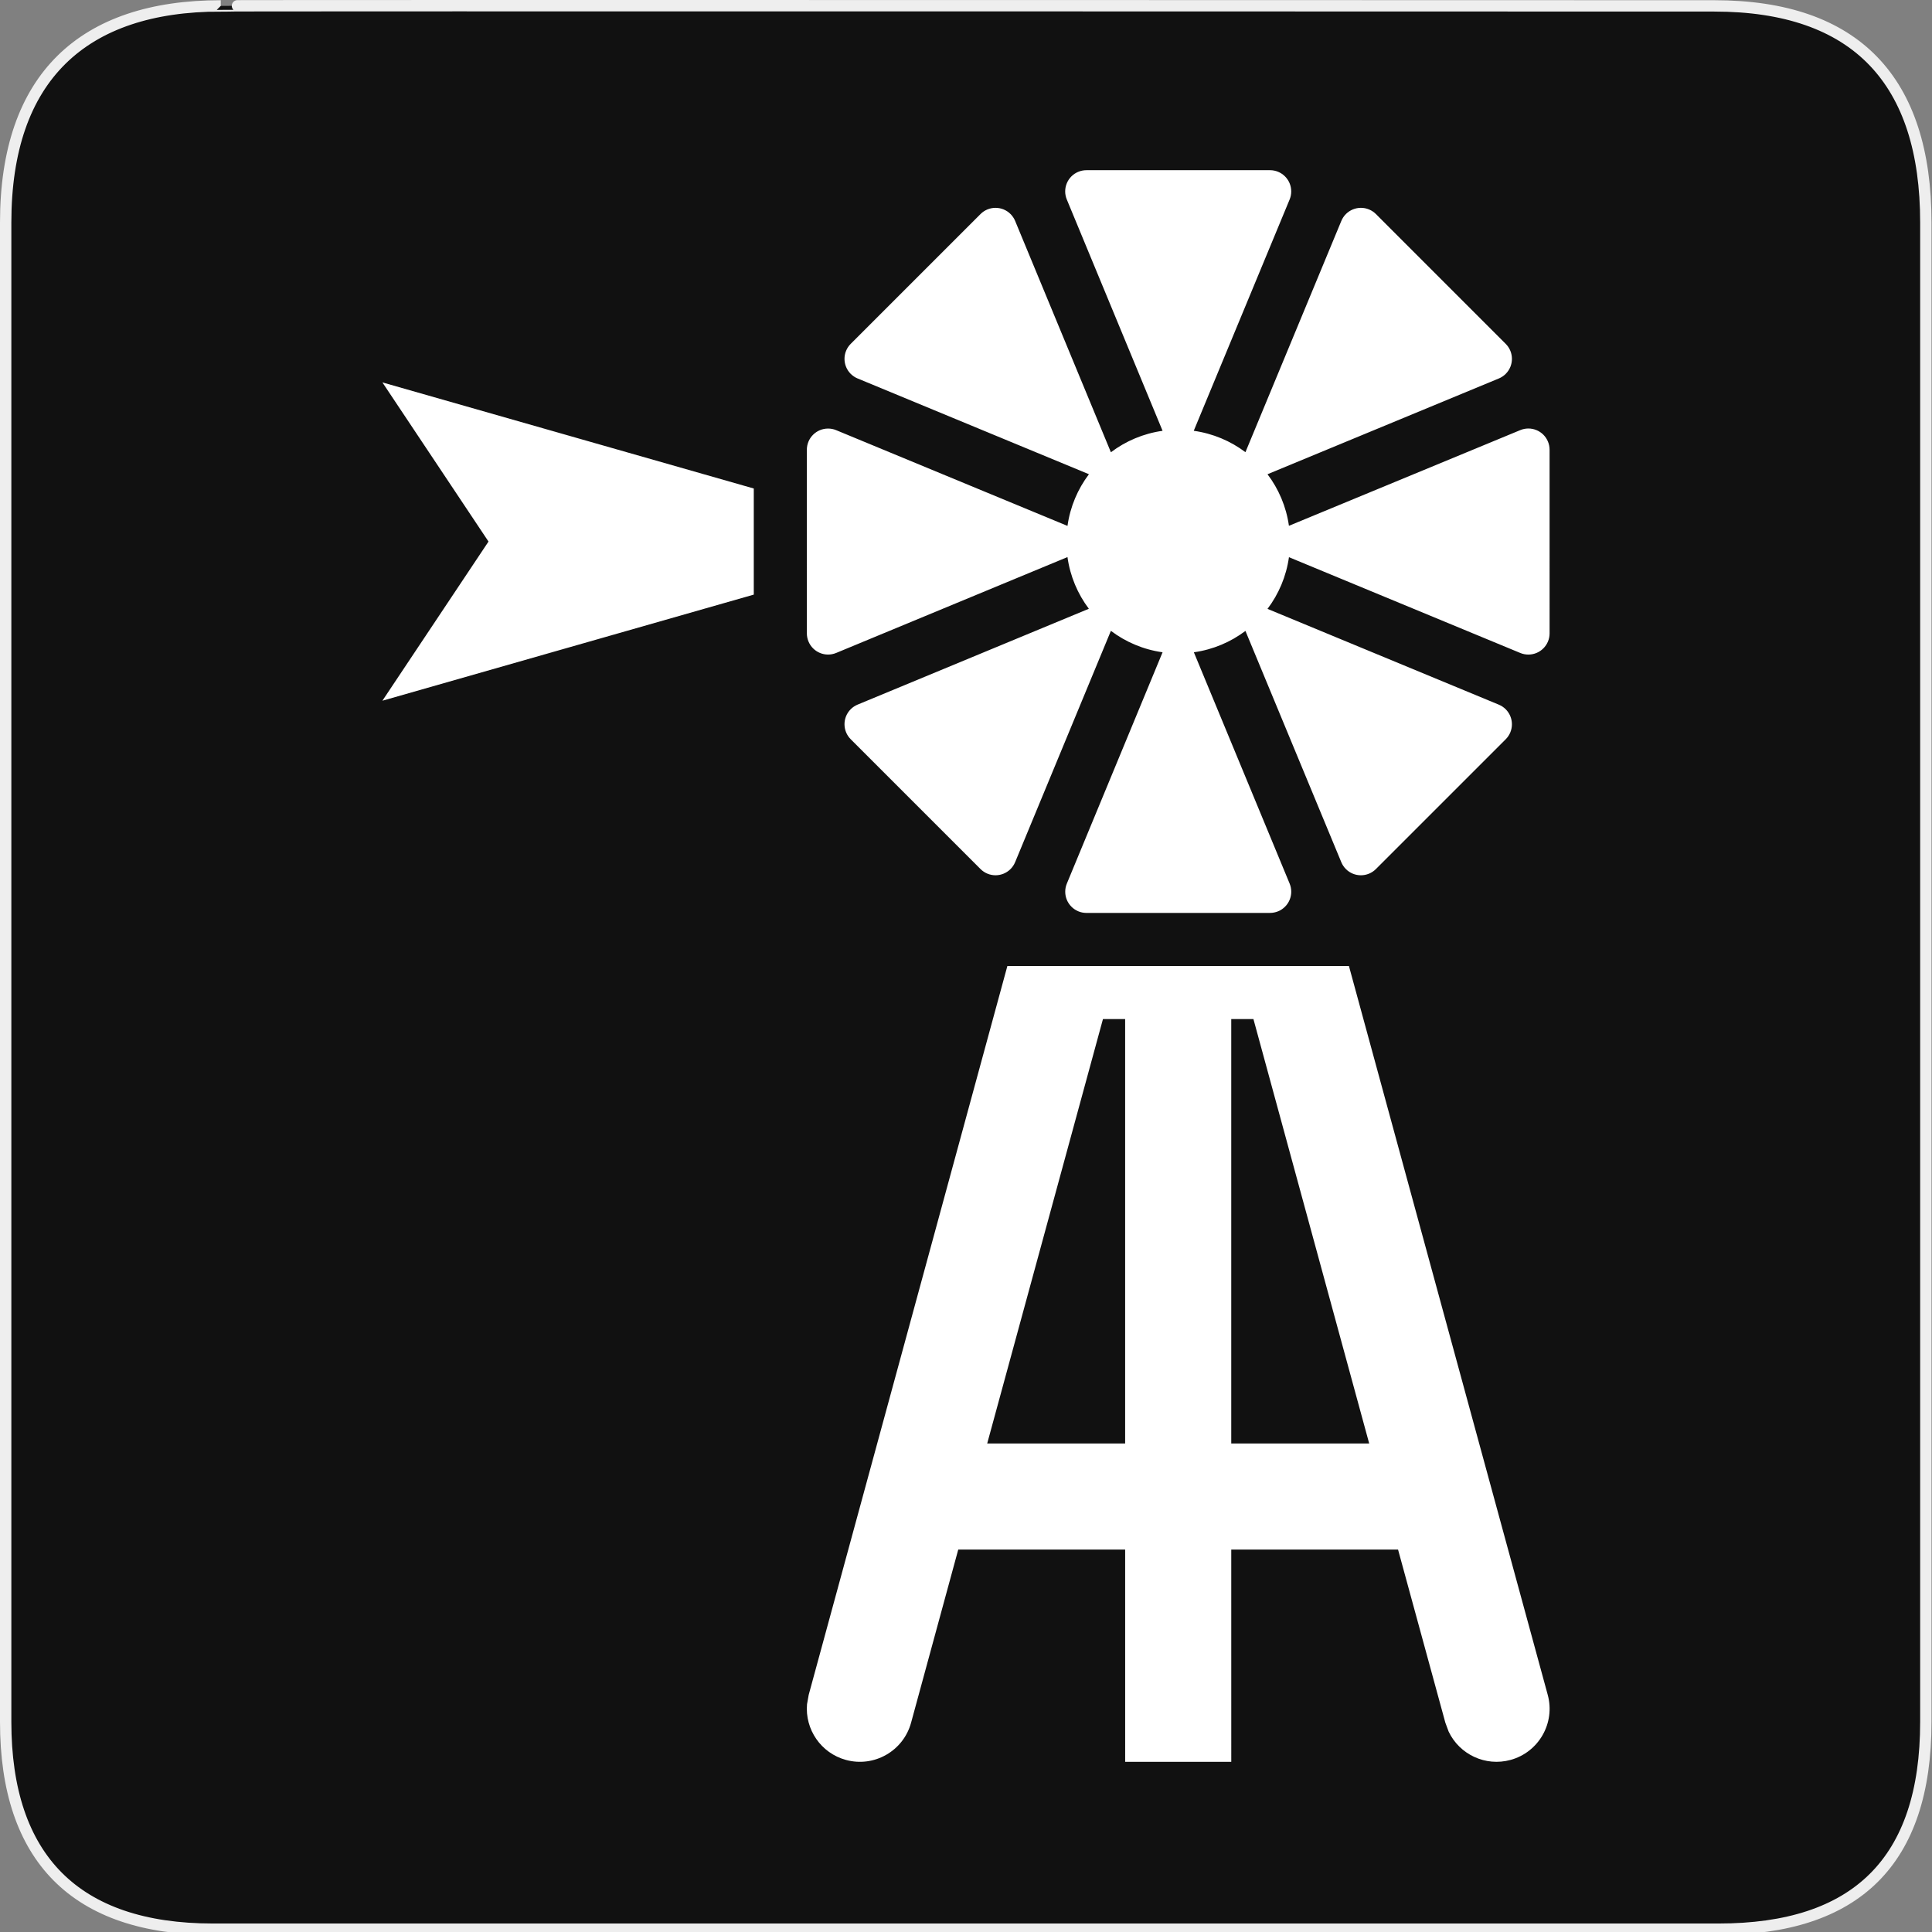 <?xml version="1.0" encoding="UTF-8" standalone="no"?>
<!-- Generator: Adobe Illustrator 15.0.0, SVG Export Plug-In . SVG Version: 6.00 Build 0)  -->

<svg
   xmlns:dc="http://purl.org/dc/elements/1.1/"
   xmlns:cc="http://creativecommons.org/ns#"
   xmlns:rdf="http://www.w3.org/1999/02/22-rdf-syntax-ns#"
   xmlns:svg="http://www.w3.org/2000/svg"
   xmlns="http://www.w3.org/2000/svg"
   xmlns:sodipodi="http://sodipodi.sourceforge.net/DTD/sodipodi-0.dtd"
   xmlns:inkscape="http://www.inkscape.org/namespaces/inkscape"
   version="1.1"
   id="Layer_1"
   x="0px"
   y="0px"
   width="580px"
   height="580px"
   viewBox="0 0 580 580"
   enable-background="new 0 0 580 580"
   xml:space="preserve"
   inkscape:version="0.92.3 (2405546, 2018-03-11)"
   sodipodi:docname="windpump.svg"><rect x="0" y="0" width="580" height="580" fill="#808080" stroke="none"/><defs
   id="defs16">
	

		
		
	</defs><sodipodi:namedview
   pagecolor="#ffffff"
   bordercolor="#666666"
   borderopacity="1"
   objecttolerance="10"
   gridtolerance="10"
   guidetolerance="10"
   inkscape:pageopacity="0"
   inkscape:pageshadow="2"
   inkscape:window-width="1536"
   inkscape:window-height="1067"
   id="namedview14"
   showgrid="false"
   inkscape:zoom="1.56"
   inkscape:cx="258.73351"
   inkscape:cy="290.04574"
   inkscape:window-x="384"
   inkscape:window-y="42"
   inkscape:window-maximized="1"
   inkscape:current-layer="Layer_1" />
<g
   id="Layer_2_1_">
	<g
   id="Layer_2">
		<g
   id="g1327">
			<path
   id="path1329"
   fill="#111111"
   stroke="#EEEEEE"
   stroke-width="3.408"
   d="M66.275,1.768     c-41.335,0-64.571,21.371-64.571,65.036v450.123c0,40.844,20.896,62.229,62.192,62.229h452.024     c41.307,0,62.229-20.314,62.229-62.229V66.804c0-42.603-20.923-65.036-63.521-65.036C514.625,1.768,66.133,1.625,66.275,1.768z" />
		</g>
	</g>
</g>

<path
   inkscape:connector-curvature="0"
   d="m 404.957,289.998 59.68,218.79 c 2.316,8.486 -2.689,17.242 -11.175,19.557 -7.543,2.058 -15.3,-1.666 -18.556,-8.481 l -1,-2.695 -14.199,-51.972 h -50.075 l 0.004,63.709 h -31.854 l -0.004,-63.709 h -50.107 l -14.159,51.972 c -2.316,8.486 -11.07,13.49 -19.557,11.175 -7.543,-2.058 -12.335,-9.204 -11.681,-16.727 l 0.506,-2.829 59.64,-218.79 z m -67.181,15.927 h -6.658 L 296.365,433.343 h 41.411 z m 38.512,0 h -6.658 v 127.418 h 41.411 z m 4.975,-254.835 c 3.519,0 6.371,2.851 6.371,6.371 0,0.838 -0.159,1.666 -0.484,2.44 l -28.778,69.43 c 5.771,0.803 11.072,3.071 15.516,6.418 l 28.787,-69.423 c 1.347,-3.25 5.075,-4.793 8.325,-3.445 0.771,0.319 1.475,0.79 2.064,1.379 l 38.962,38.969 c 2.488,2.488 2.488,6.522 -6.5e-4,9.01 -0.592,0.593 -1.293,1.061 -2.067,1.382 l -69.444,28.746 c 3.348,4.433 5.621,9.722 6.433,15.481 l 69.442,-28.72 c 3.251,-1.344 6.977,0.191 8.322,3.453 0.319,0.771 0.484,1.599 0.484,2.434 l 0.003,55.121 c 0,3.518 -2.851,6.371 -6.371,6.371 -0.838,0 -1.666,-0.159 -2.437,-0.484 l -69.437,-28.749 c -0.809,5.772 -3.084,11.073 -6.438,15.515 l 69.441,28.756 c 3.251,1.347 4.795,5.073 3.449,8.324 -0.322,0.774 -0.79,1.475 -1.382,2.067 l -38.969,38.962 c -2.488,2.488 -6.522,2.488 -9.01,-9.6e-4 -0.592,-0.593 -1.061,-1.293 -1.379,-2.064 l -28.777,-69.425 c -4.435,3.341 -9.725,5.607 -15.482,6.413 l 28.749,69.435 c 1.344,3.251 -0.191,6.977 -3.449,8.323 -0.771,0.319 -1.599,0.484 -2.437,0.484 l -55.108,0.005 c -3.519,0 -6.371,-2.851 -6.372,-6.37 0,-0.835 0.159,-1.663 0.484,-2.437 l 28.74,-69.441 c -5.772,-0.809 -11.073,-3.084 -15.515,-6.438 l -28.748,69.445 c -1.347,3.251 -5.072,4.795 -8.323,3.45 -0.774,-0.322 -1.475,-0.79 -2.067,-1.382 l -38.97,-38.973 c -2.488,-2.488 -2.488,-6.522 3.1e-4,-9.01 0.593,-0.592 1.293,-1.061 2.064,-1.379 l 69.425,-28.777 c -3.347,-4.443 -5.616,-9.745 -6.418,-15.516 l -69.428,28.777 c -3.25,1.347 -6.977,-0.191 -8.325,-3.446 -0.322,-0.774 -0.484,-1.602 -0.484,-2.44 l -0.005,-55.104 c 0,-3.519 2.851,-6.371 6.37,-6.372 0.838,0 1.666,0.159 2.437,0.484 l 69.441,28.74 c 0.809,-5.772 3.084,-11.074 6.438,-15.515 l -69.447,-28.748 c -3.251,-1.344 -4.795,-5.072 -3.45,-8.323 0.322,-0.774 0.79,-1.475 1.382,-2.067 l 38.97,-38.966 c 2.488,-2.488 6.522,-2.488 9.01,3.18e-4 0.592,0.592 1.061,1.293 1.382,2.067 l 28.746,69.443 c 4.441,-3.354 9.743,-5.63 15.515,-6.438 L 320.265,59.9 c -1.347,-3.251 0.191,-6.977 3.449,-8.323 0.774,-0.319 1.602,-0.484 2.437,-0.484 z m -266.464,63.709 111.491,31.854 v 31.854 l -111.491,31.854 31.854,-47.782 z"
   id="path843-6"
   style="stroke-width:31.854;stroke:none;stroke-opacity:1;fill:#ffffff;fill-opacity:1" /></svg>